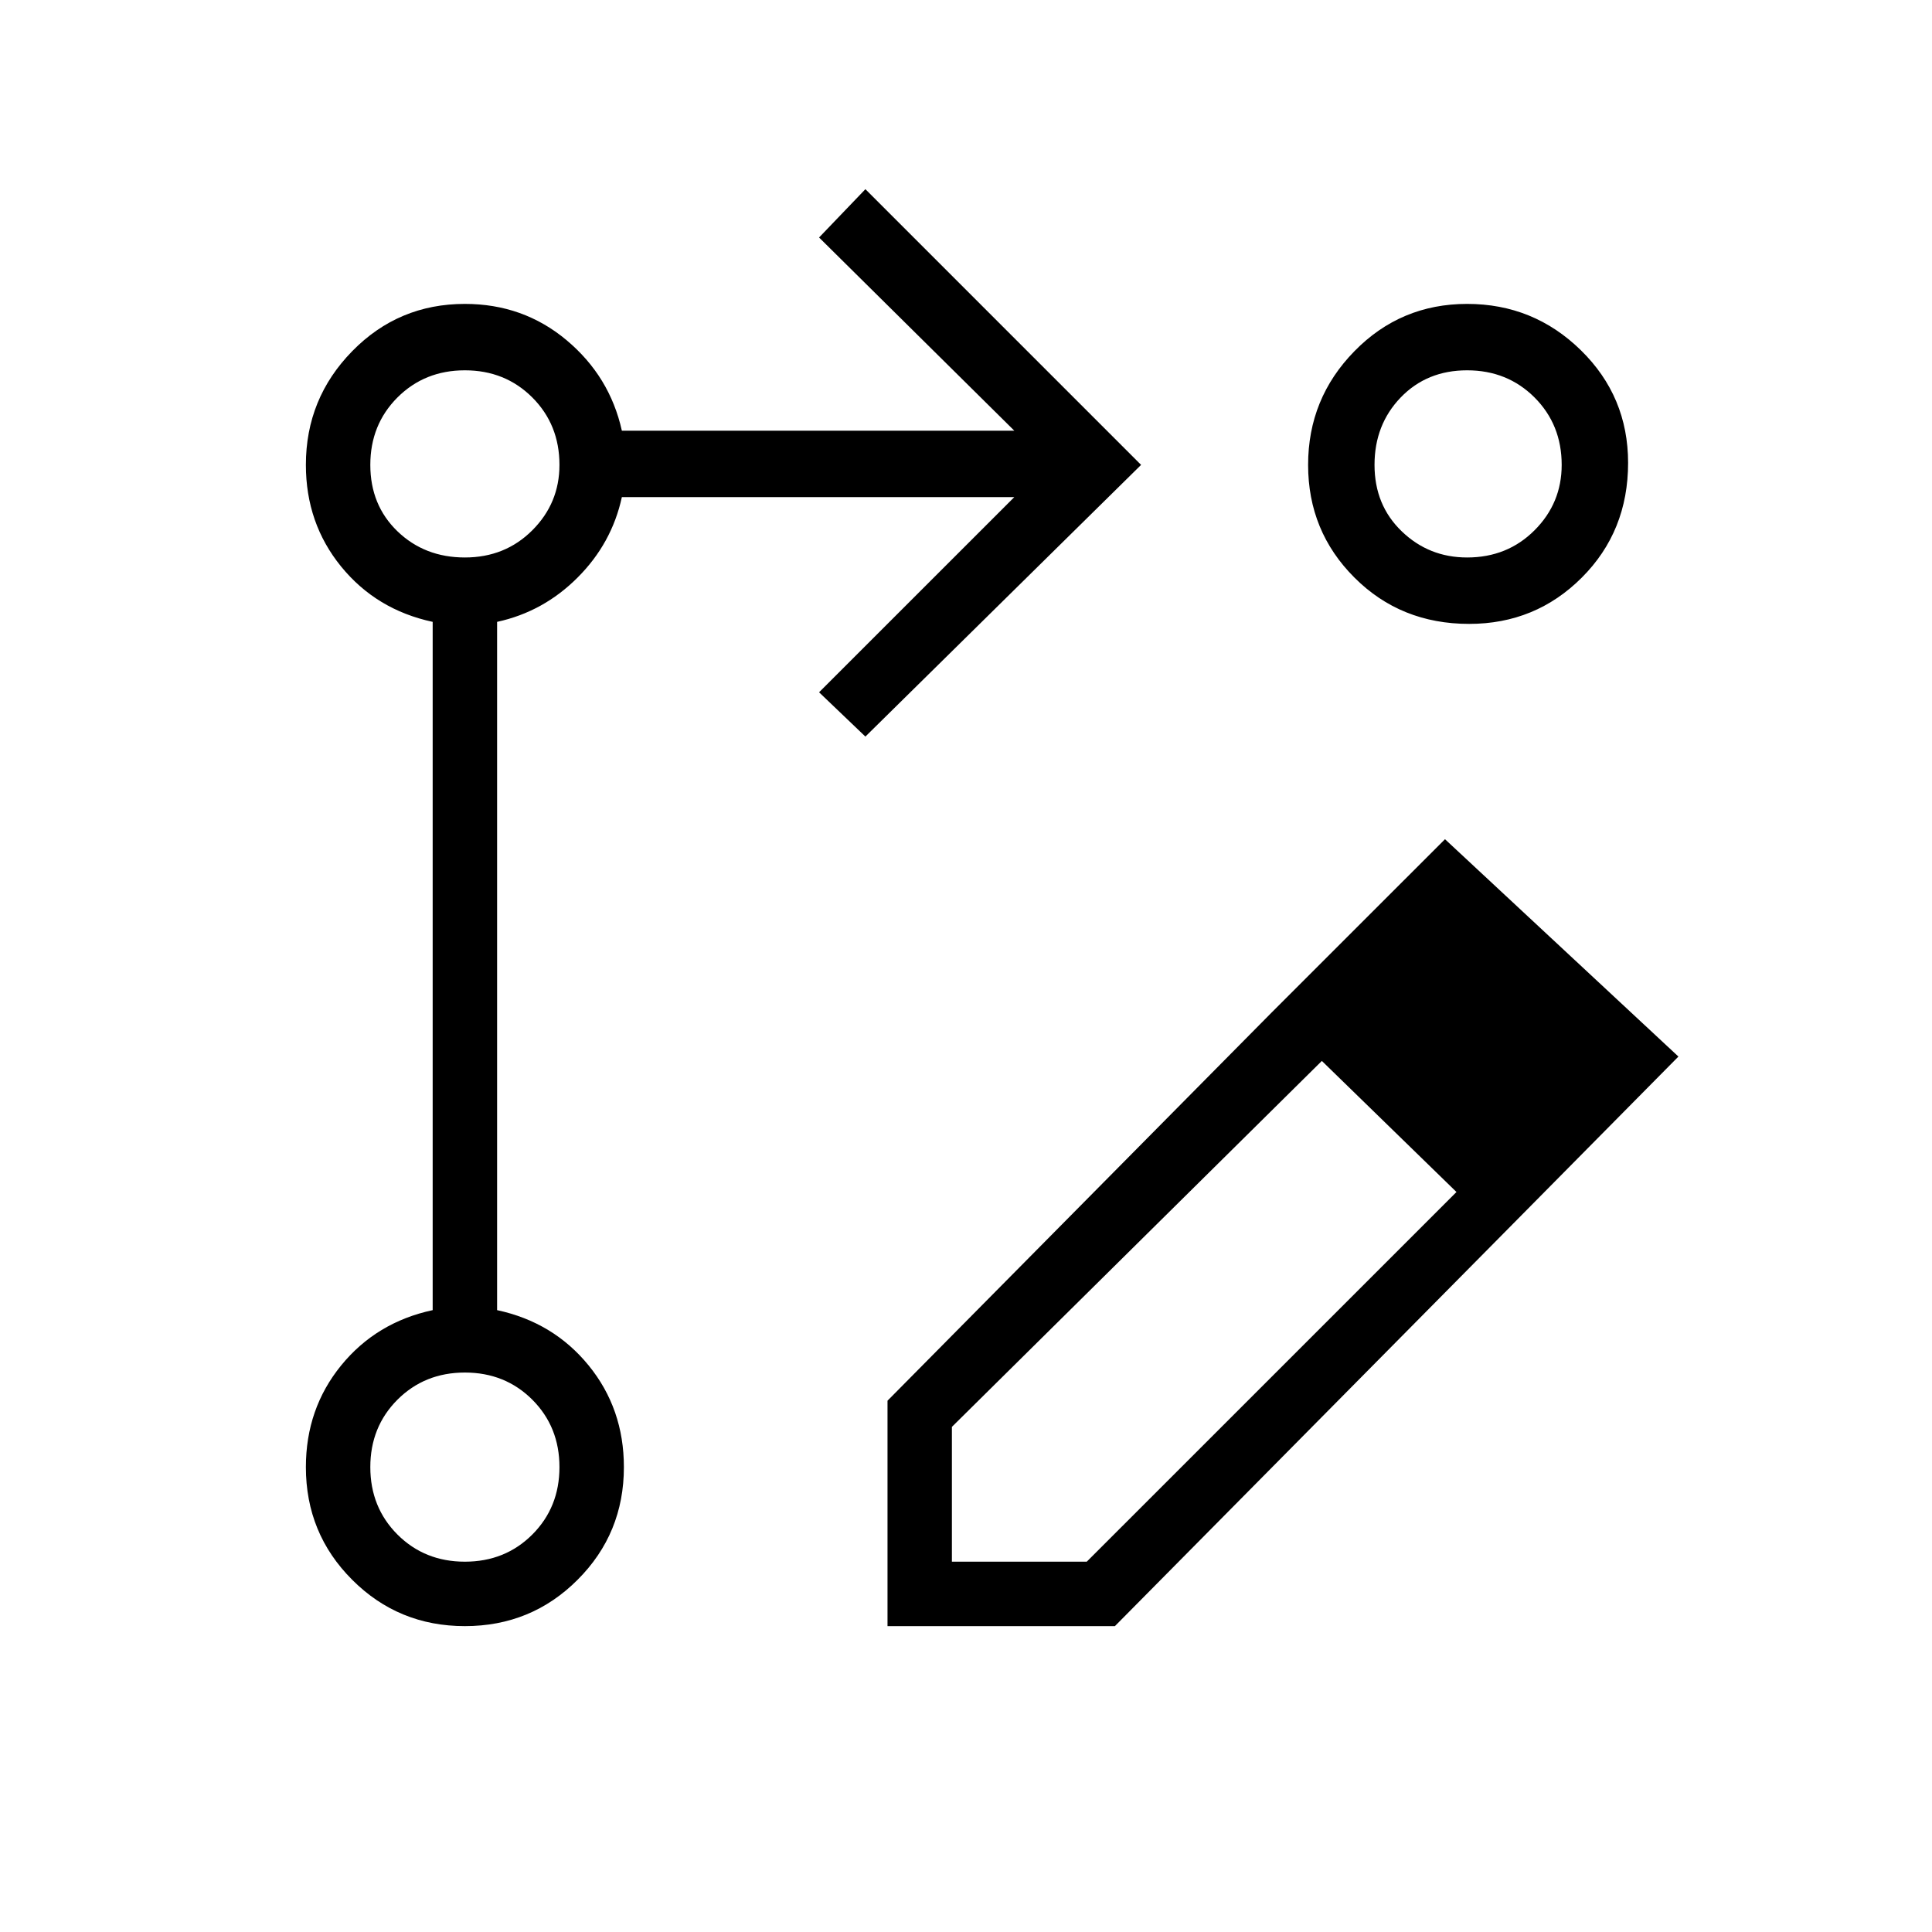 <svg xmlns="http://www.w3.org/2000/svg" height="40" width="40"><path d="m17.917 15.25-.959-.917L21 10.292h-8.125q-.208.958-.917 1.666-.708.709-1.666.917v14.25q1.166.25 1.896 1.146.729.896.729 2.104 0 1.375-.959 2.333-.958.959-2.333.959-1.375 0-2.333-.959-.959-.958-.959-2.333 0-1.208.729-2.104.73-.896 1.896-1.146v-14.25q-1.166-.25-1.896-1.146-.729-.896-.729-2.104 0-1.375.959-2.354.958-.979 2.333-.979 1.208 0 2.104.75.896.75 1.146 1.875H21l-4.042-4 .959-1 5.708 5.708Zm12.458-8.958q1.375 0 2.354.958.979.958.979 2.333 0 1.417-.958 2.375-.958.959-2.333.959-1.417 0-2.375-.959-.959-.958-.959-2.333 0-1.375.959-2.354.958-.979 2.333-.979ZM9.625 32.333q.833 0 1.396-.562.562-.563.562-1.396t-.562-1.396q-.563-.562-1.396-.562t-1.396.562q-.562.563-.562 1.396t.562 1.396q.563.562 1.396.562Zm0-20.791q.833 0 1.396-.563.562-.562.562-1.354 0-.833-.562-1.396-.563-.562-1.396-.562t-1.396.562q-.562.563-.562 1.396T8.229 11q.563.542 1.396.542Zm20.75 0q.833 0 1.396-.563.562-.562.562-1.354 0-.833-.562-1.396-.563-.562-1.396-.562T29 8.229q-.542.563-.542 1.396T29.021 11q.562.542 1.354.542ZM9.625 30.375Zm0-20.75Zm20.75 0Zm-4.042 11.333 1.042 1-7.667 7.584v2.791H22.5l7.667-7.666.916.916-8 8.084h-4.708V29Zm4.75 4.625-4.75-4.625 3.584-3.583 4.833 4.5Z"/></svg>